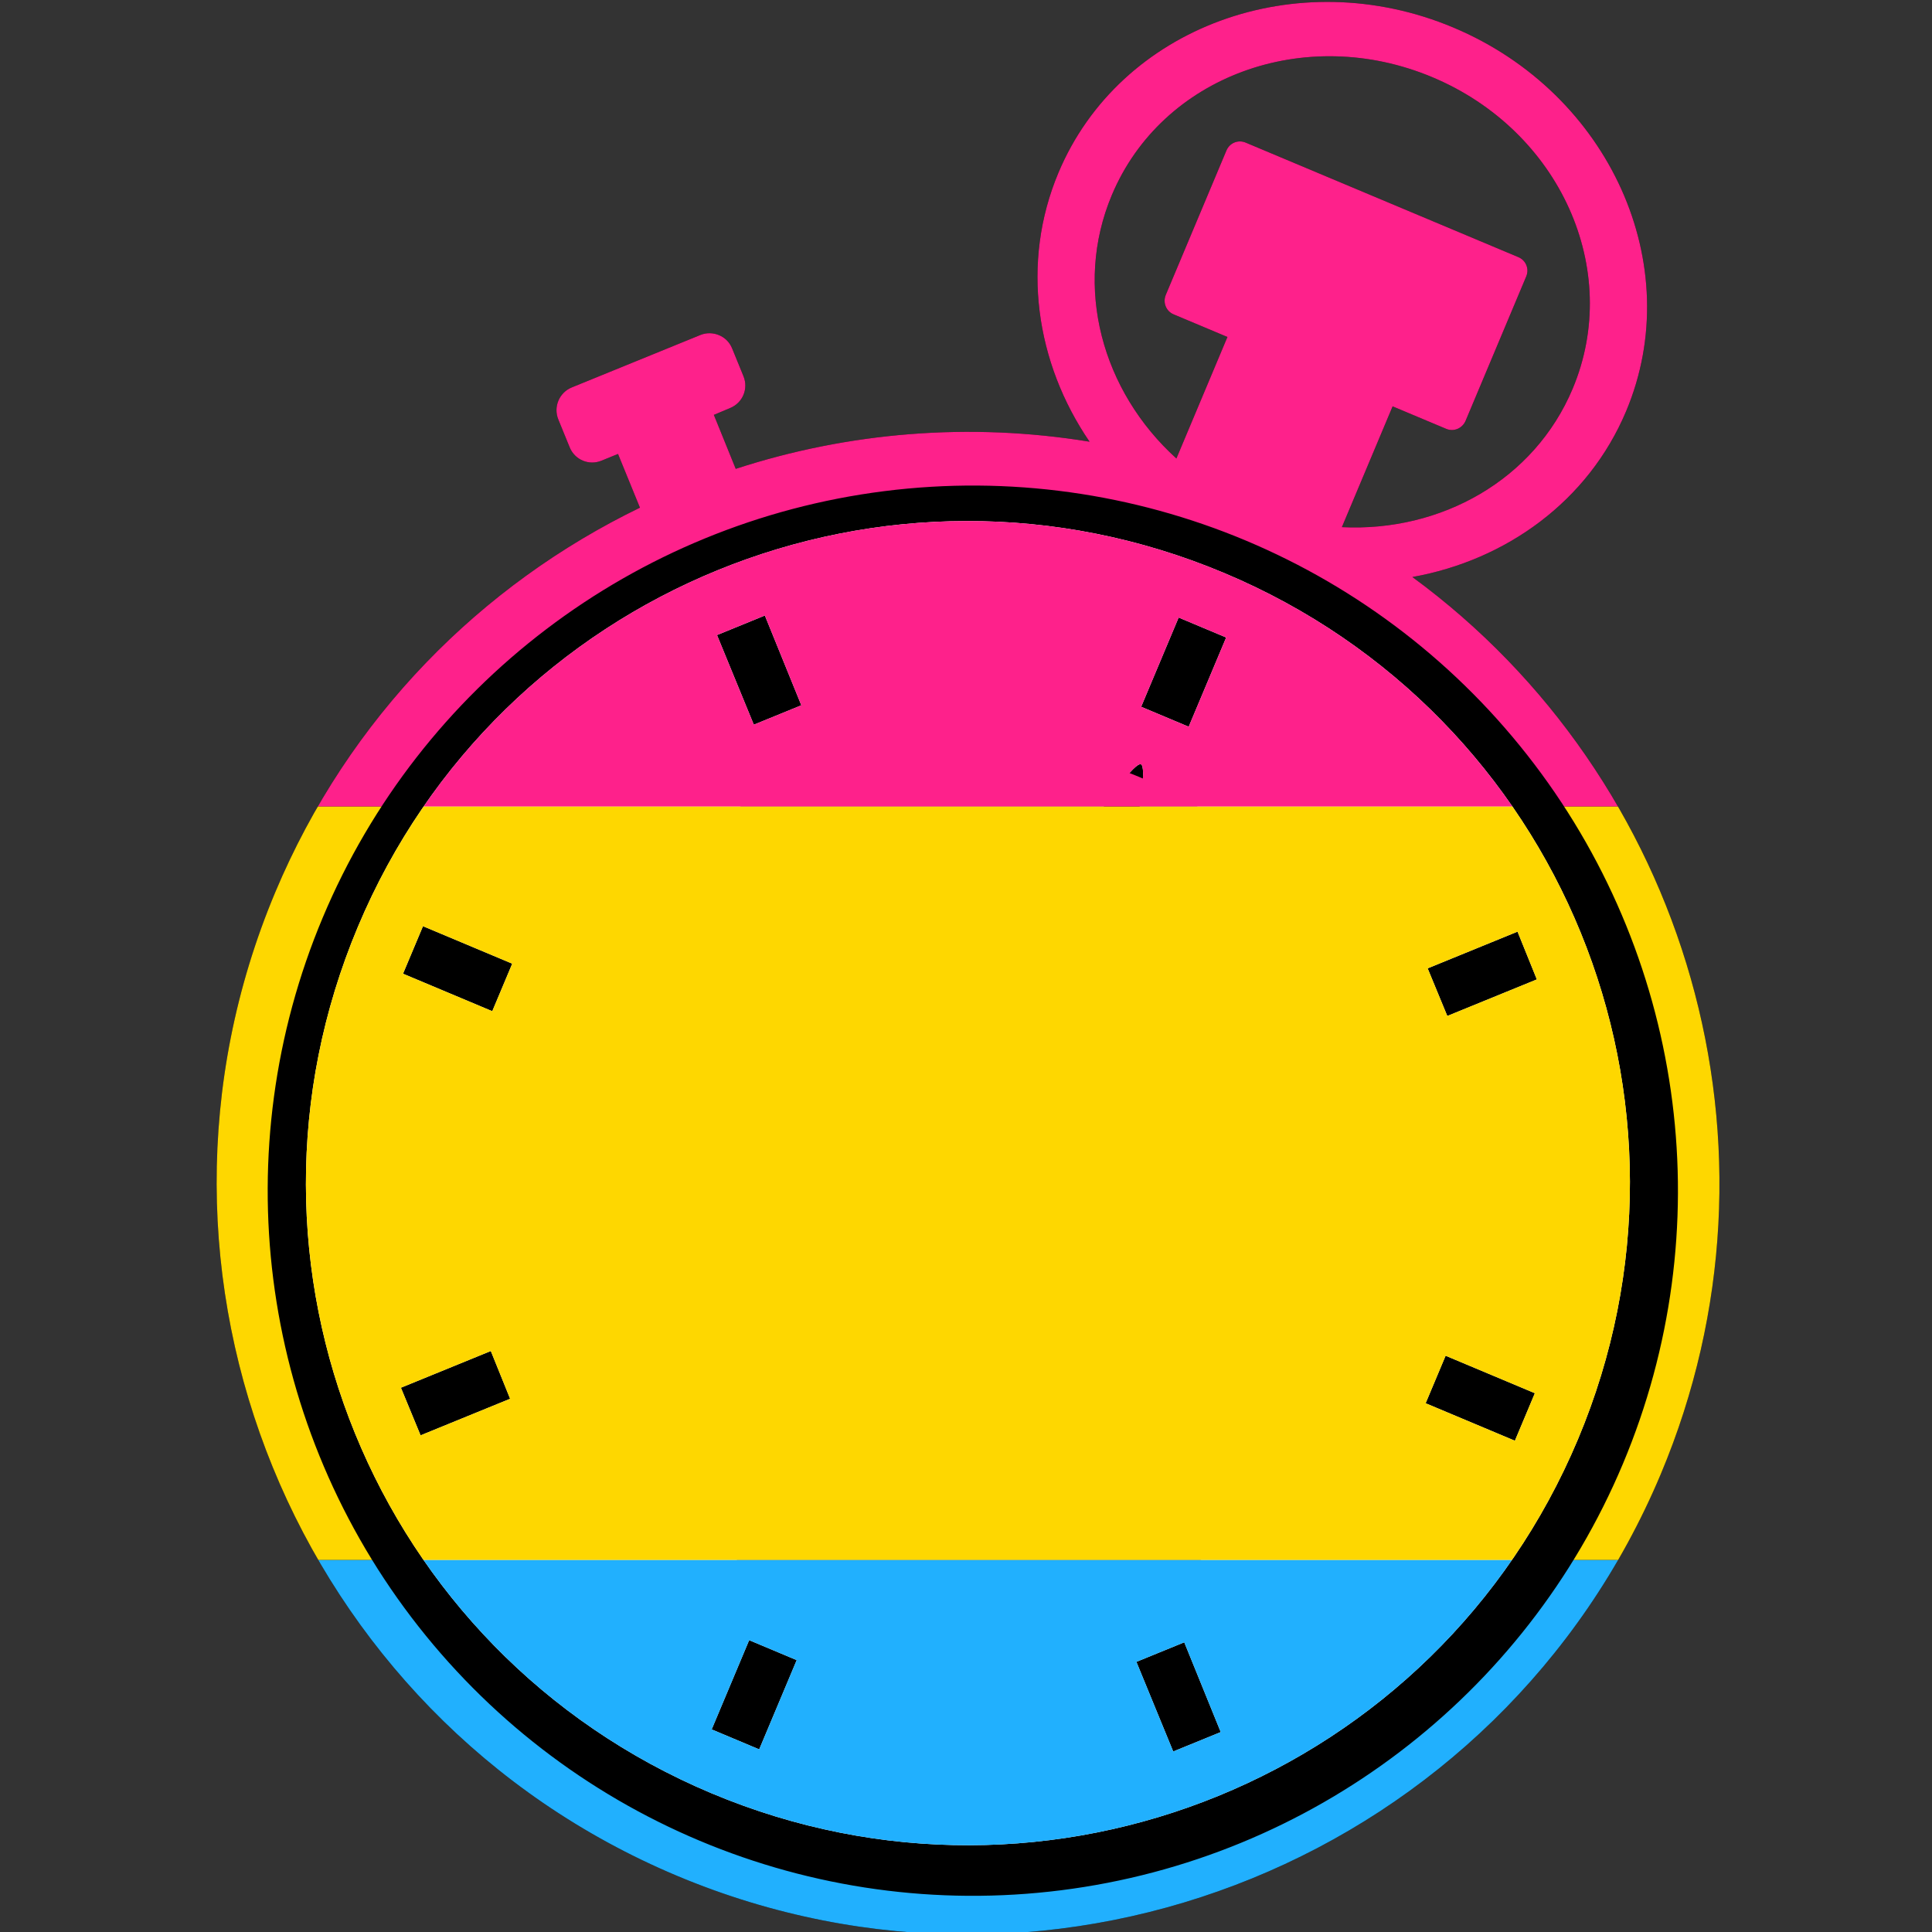 <?xml version="1.0" encoding="UTF-8" standalone="no"?>
<!-- Created with Inkscape (http://www.inkscape.org/) -->

<svg
   id="svg4567"
   sodipodi:docname="logov4broken.svg"
   viewBox="0 0 400 400"
   version="1.1"
   inkscape:version="1.2.2 (b0a8486541, 2022-12-01)"
   width="400"
   height="400"
   xmlns:inkscape="http://www.inkscape.org/namespaces/inkscape"
   xmlns:sodipodi="http://sodipodi.sourceforge.net/DTD/sodipodi-0.dtd"
   xmlns="http://www.w3.org/2000/svg"
   xmlns:svg="http://www.w3.org/2000/svg"
   xmlns:rdf="http://www.w3.org/1999/02/22-rdf-syntax-ns#"
   xmlns:cc="http://creativecommons.org/ns#"
   xmlns:dc="http://purl.org/dc/elements/1.1/">
  <rect x="0" y="0" width="400" height="400" fill="#333333" stroke="none"/>
  <defs
     id="defs11">
    <clipPath
       clipPathUnits="userSpaceOnUse"
       id="clipPath2488">
      <g
         id="g2496"
         inkscape:export-ydpi="500"
         inkscape:export-xdpi="500"
         inkscape:export-filename="E:\Meus Dados\Downloads\bitmap.png"
         transform="matrix(1.607,0.675,-0.675,1.607,-1181.945,-291.024)">
        <circle
           id="circle2490"
           style="color:#000000;fill:#ffffff"
           transform="matrix(1.144,0,0,1.144,-153.08,-12.417)"
           cx="1015.357"
           cy="86.291"
           r="73.214" />
        <circle
           id="circle2492"
           style="color:#000000;fill:#999999"
           transform="matrix(0.617,0,0,0.617,628.08,-190.02)"
           cx="615.357"
           cy="447.005"
           r="85" />
        <path
           id="path2494"
           style="color:#000000;text-indent:0;text-transform:none;fill:#000000"
           inkscape:connector-curvature="0"
           d="m 1007.6,-63.188 c -20.144,0 -36.562,15.28 -36.562,34.062 0,11.597 6.254,21.873 15.781,28.031 -14.079,3.376 -26.887,10.078 -37.5,19.25 l -4.88,-4.905 1.469,-1.5 c 1.137,-1.137 1.137,-2.957 0,-4.094 l -2.53,-2.531 c -0.568,-0.568 -1.29,-0.844 -2.031,-0.844 -0.742,0 -1.494,0.275 -2.062,0.844 l -11.67,11.656 c -1.137,1.137 -1.137,2.988 0,4.125 l 2.531,2.531 c 1.137,1.137 2.957,1.137 4.094,0 l 1.5,-1.5 4.875,4.875 c -13.835,15.722 -22.25,36.319 -22.25,58.875 0,49.231 40.019,89.25 89.25,89.25 49.23,0 89.25,-40.019 89.25,-89.25 0,-42.074 -29.24,-77.425 -68.469,-86.812 9.513,-6.16 15.781,-16.415 15.781,-28 0,-18.782 -16.418,-34.062 -36.562,-34.062 z m 0,6.406 c 16.432,0 29.688,12.335 29.688,27.656 0,11.767 -7.835,21.767 -18.906,25.781 v -15.562 h 6.906 c 0.979,0 1.75,-0.802 1.75,-1.781 v -18.594 c 0,-0.979 -0.771,-1.75 -1.75,-1.75 h -35.125 c -0.979,0 -1.75,0.771 -1.75,1.75 v 18.594 c 0,0.979 0.771,1.781 1.75,1.781 h 6.938 v 15.656 c -11.216,-3.945 -19.188,-14.009 -19.188,-25.875 0,-15.321 13.256,-27.656 29.688,-27.656 z m 0,63.875 c 43.475,0 78.594,35.119 78.594,78.594 0,43.475 -35.119,78.625 -78.594,78.625 -43.475,0 -78.594,-35.15 -78.594,-78.625 0,-43.475 35.119,-78.594 78.594,-78.594 z m -2.938,6.969 v 11.5 h 6.125 v -11.5 z m 2.625,17.812 c -1.459,0 -5.157,19.942 -9.031,51.531 -0.179,0.734 -0.312,1.492 -0.312,2.281 0,0.01 -3e-5,0.021 0,0.031 -10e-4,0.011 10e-4,0.02 0,0.031 0.033,5.297 4.351,9.594 9.656,9.594 5.326,0 9.656,-4.331 9.656,-9.656 0,-0.965 -0.143,-1.903 -0.406,-2.781 -0.01,-0.031 -0.022,-0.063 -0.031,-0.094 -4.206,-31.232 -8.082,-50.938 -9.531,-50.938 z m -48.031,1 -4.344,4.344 8.156,8.125 4.312,-4.312 -8.125,-8.156 z m 96.969,0 -8.156,8.156 4.344,4.312 8.125,-8.125 -4.312,-4.344 z m -120.12,49.75 v 6.125 h 11.5 v -6.125 z m 131.75,0 v 6.125 h 11.5 v -6.125 z m -104.78,43.406 -8.156,8.156 4.344,4.312 8.125,-8.125 -4.312,-4.344 z m 89.344,0 -4.344,4.344 8.156,8.125 4.312,-4.312 -8.125,-8.156 z m -47.75,19.781 v 11.5 h 6.125 v -11.5 z" />
      </g>
    </clipPath>
    <clipPath
       clipPathUnits="userSpaceOnUse"
       id="clipPath2576">
      <g
         id="g2584"
         inkscape:export-ydpi="500"
         inkscape:export-xdpi="500"
         inkscape:export-filename="E:\Meus Dados\Downloads\bitmap.png"
         transform="matrix(1.607,0.675,-0.675,1.607,-1181.945,-291.024)">
        <circle
           id="circle2578"
           style="color:#000000;fill:#ffffff"
           transform="matrix(1.144,0,0,1.144,-153.08,-12.417)"
           cx="1015.357"
           cy="86.291"
           r="73.214" />
        <circle
           id="circle2580"
           style="color:#000000;fill:#999999"
           transform="matrix(0.617,0,0,0.617,628.08,-190.02)"
           cx="615.357"
           cy="447.005"
           r="85" />
        <path
           id="path2582"
           style="color:#000000;text-indent:0;text-transform:none;fill:#000000"
           inkscape:connector-curvature="0"
           d="m 1007.6,-63.188 c -20.144,0 -36.562,15.28 -36.562,34.062 0,11.597 6.254,21.873 15.781,28.031 -14.079,3.376 -26.887,10.078 -37.5,19.25 l -4.88,-4.905 1.469,-1.5 c 1.137,-1.137 1.137,-2.957 0,-4.094 l -2.53,-2.531 c -0.568,-0.568 -1.29,-0.844 -2.031,-0.844 -0.742,0 -1.494,0.275 -2.062,0.844 l -11.67,11.656 c -1.137,1.137 -1.137,2.988 0,4.125 l 2.531,2.531 c 1.137,1.137 2.957,1.137 4.094,0 l 1.5,-1.5 4.875,4.875 c -13.835,15.722 -22.25,36.319 -22.25,58.875 0,49.231 40.019,89.25 89.25,89.25 49.23,0 89.25,-40.019 89.25,-89.25 0,-42.074 -29.24,-77.425 -68.469,-86.812 9.513,-6.16 15.781,-16.415 15.781,-28 0,-18.782 -16.418,-34.062 -36.562,-34.062 z m 0,6.406 c 16.432,0 29.688,12.335 29.688,27.656 0,11.767 -7.835,21.767 -18.906,25.781 v -15.562 h 6.906 c 0.979,0 1.75,-0.802 1.75,-1.781 v -18.594 c 0,-0.979 -0.771,-1.75 -1.75,-1.75 h -35.125 c -0.979,0 -1.75,0.771 -1.75,1.75 v 18.594 c 0,0.979 0.771,1.781 1.75,1.781 h 6.938 v 15.656 c -11.216,-3.945 -19.188,-14.009 -19.188,-25.875 0,-15.321 13.256,-27.656 29.688,-27.656 z m 0,63.875 c 43.475,0 78.594,35.119 78.594,78.594 0,43.475 -35.119,78.625 -78.594,78.625 -43.475,0 -78.594,-35.15 -78.594,-78.625 0,-43.475 35.119,-78.594 78.594,-78.594 z m -2.938,6.969 v 11.5 h 6.125 v -11.5 z m 2.625,17.812 c -1.459,0 -5.157,19.942 -9.031,51.531 -0.179,0.734 -0.312,1.492 -0.312,2.281 0,0.01 -3e-5,0.021 0,0.031 -10e-4,0.011 10e-4,0.02 0,0.031 0.033,5.297 4.351,9.594 9.656,9.594 5.326,0 9.656,-4.331 9.656,-9.656 0,-0.965 -0.143,-1.903 -0.406,-2.781 -0.01,-0.031 -0.022,-0.063 -0.031,-0.094 -4.206,-31.232 -8.082,-50.938 -9.531,-50.938 z m -48.031,1 -4.344,4.344 8.156,8.125 4.312,-4.312 -8.125,-8.156 z m 96.969,0 -8.156,8.156 4.344,4.312 8.125,-8.125 -4.312,-4.344 z m -120.12,49.75 v 6.125 h 11.5 v -6.125 z m 131.75,0 v 6.125 h 11.5 v -6.125 z m -104.78,43.406 -8.156,8.156 4.344,4.312 8.125,-8.125 -4.312,-4.344 z m 89.344,0 -4.344,4.344 8.156,8.125 4.312,-4.312 -8.125,-8.156 z m -47.75,19.781 v 11.5 h 6.125 v -11.5 z" />
      </g>
    </clipPath>
    <clipPath
       clipPathUnits="userSpaceOnUse"
       id="clipPath2642">
      <g
         id="g2650"
         inkscape:export-ydpi="500"
         inkscape:export-xdpi="500"
         inkscape:export-filename="E:\Meus Dados\Downloads\bitmap.png"
         transform="matrix(1.607,0.675,-0.675,1.607,-1181.945,-291.024)">
        <circle
           id="circle2644"
           style="color:#000000;fill:#ffffff"
           transform="matrix(1.144,0,0,1.144,-153.08,-12.417)"
           cx="1015.357"
           cy="86.291"
           r="73.214" />
        <circle
           id="circle2646"
           style="color:#000000;fill:#999999"
           transform="matrix(0.617,0,0,0.617,628.08,-190.02)"
           cx="615.357"
           cy="447.005"
           r="85" />
        <path
           id="path2648"
           style="color:#000000;text-indent:0;text-transform:none;fill:#000000"
           inkscape:connector-curvature="0"
           d="m 1007.6,-63.188 c -20.144,0 -36.562,15.28 -36.562,34.062 0,11.597 6.254,21.873 15.781,28.031 -14.079,3.376 -26.887,10.078 -37.5,19.25 l -4.88,-4.905 1.469,-1.5 c 1.137,-1.137 1.137,-2.957 0,-4.094 l -2.53,-2.531 c -0.568,-0.568 -1.29,-0.844 -2.031,-0.844 -0.742,0 -1.494,0.275 -2.062,0.844 l -11.67,11.656 c -1.137,1.137 -1.137,2.988 0,4.125 l 2.531,2.531 c 1.137,1.137 2.957,1.137 4.094,0 l 1.5,-1.5 4.875,4.875 c -13.835,15.722 -22.25,36.319 -22.25,58.875 0,49.231 40.019,89.25 89.25,89.25 49.23,0 89.25,-40.019 89.25,-89.25 0,-42.074 -29.24,-77.425 -68.469,-86.812 9.513,-6.16 15.781,-16.415 15.781,-28 0,-18.782 -16.418,-34.062 -36.562,-34.062 z m 0,6.406 c 16.432,0 29.688,12.335 29.688,27.656 0,11.767 -7.835,21.767 -18.906,25.781 v -15.562 h 6.906 c 0.979,0 1.75,-0.802 1.75,-1.781 v -18.594 c 0,-0.979 -0.771,-1.75 -1.75,-1.75 h -35.125 c -0.979,0 -1.75,0.771 -1.75,1.75 v 18.594 c 0,0.979 0.771,1.781 1.75,1.781 h 6.938 v 15.656 c -11.216,-3.945 -19.188,-14.009 -19.188,-25.875 0,-15.321 13.256,-27.656 29.688,-27.656 z m 0,63.875 c 43.475,0 78.594,35.119 78.594,78.594 0,43.475 -35.119,78.625 -78.594,78.625 -43.475,0 -78.594,-35.15 -78.594,-78.625 0,-43.475 35.119,-78.594 78.594,-78.594 z m -2.938,6.969 v 11.5 h 6.125 v -11.5 z m 2.625,17.812 c -1.459,0 -5.157,19.942 -9.031,51.531 -0.179,0.734 -0.312,1.492 -0.312,2.281 0,0.01 -3e-5,0.021 0,0.031 -10e-4,0.011 10e-4,0.02 0,0.031 0.033,5.297 4.351,9.594 9.656,9.594 5.326,0 9.656,-4.331 9.656,-9.656 0,-0.965 -0.143,-1.903 -0.406,-2.781 -0.01,-0.031 -0.022,-0.063 -0.031,-0.094 -4.206,-31.232 -8.082,-50.938 -9.531,-50.938 z m -48.031,1 -4.344,4.344 8.156,8.125 4.312,-4.312 -8.125,-8.156 z m 96.969,0 -8.156,8.156 4.344,4.312 8.125,-8.125 -4.312,-4.344 z m -120.12,49.75 v 6.125 h 11.5 v -6.125 z m 131.75,0 v 6.125 h 11.5 v -6.125 z m -104.78,43.406 -8.156,8.156 4.344,4.312 8.125,-8.125 -4.312,-4.344 z m 89.344,0 -4.344,4.344 8.156,8.125 4.312,-4.312 -8.125,-8.156 z m -47.75,19.781 v 11.5 h 6.125 v -11.5 z" />
      </g>
    </clipPath>
  </defs>
  <sodipodi:namedview
     id="base"
     bordercolor="#666666"
     inkscape:pageshadow="2"
     inkscape:window-y="-8"
     fit-margin-left="0"
     pagecolor="#ffffff"
     fit-margin-top="0"
     inkscape:window-maximized="1"
     inkscape:zoom="0.9899495"
     inkscape:window-x="-8"
     inkscape:window-height="1017"
     showgrid="false"
     borderopacity="1.0"
     inkscape:current-layer="layer1"
     inkscape:cx="399.01025"
     inkscape:cy="273.75134"
     fit-margin-right="0"
     fit-margin-bottom="0"
     inkscape:window-width="1920"
     inkscape:pageopacity="0"
     inkscape:document-units="px"
     inkscape:showpageshadow="2"
     inkscape:pagecheckerboard="0"
     inkscape:deskcolor="#d1d1d1" />
  <g
     id="layer1"
     inkscape:label="Camada 1"
     inkscape:groupmode="layer"
     transform="translate(-179.03,-281.87)">
    <g
       id="g3841"
       inkscape:export-ydpi="500"
       inkscape:export-xdpi="500"
       inkscape:export-filename="E:\Meus Dados\Downloads\bitmap.png"
       transform="matrix(1.607,0.675,-0.675,1.607,-1181.945,-291.024)">
      <circle
         id="path3838"
         style="color:#000000;fill:#ffffff"
         transform="matrix(1.144,0,0,1.144,-153.08,-12.417)"
         cx="1015.357"
         cy="86.291"
         r="73.214" />
      <circle
         id="path3039"
         style="color:#000000;fill:#999999"
         transform="matrix(0.617,0,0,0.617,628.08,-190.02)"
         cx="615.357"
         cy="447.005"
         r="85" />
      <path
         id="path2996"
         style="color:#000000;text-indent:0;text-transform:none;fill:#000000"
         inkscape:connector-curvature="0"
         d="m 1007.6,-63.188 c -20.144,0 -36.562,15.28 -36.562,34.062 0,11.597 6.254,21.873 15.781,28.031 -14.079,3.376 -26.887,10.078 -37.5,19.25 l -4.88,-4.905 1.469,-1.5 c 1.137,-1.137 1.137,-2.957 0,-4.094 l -2.53,-2.531 c -0.568,-0.568 -1.29,-0.844 -2.031,-0.844 -0.742,0 -1.494,0.275 -2.062,0.844 l -11.67,11.656 c -1.137,1.137 -1.137,2.988 0,4.125 l 2.531,2.531 c 1.137,1.137 2.957,1.137 4.094,0 l 1.5,-1.5 4.875,4.875 c -13.835,15.722 -22.25,36.319 -22.25,58.875 0,49.231 40.019,89.25 89.25,89.25 49.23,0 89.25,-40.019 89.25,-89.25 0,-42.074 -29.24,-77.425 -68.469,-86.812 9.513,-6.16 15.781,-16.415 15.781,-28 0,-18.782 -16.418,-34.062 -36.562,-34.062 z m 0,6.406 c 16.432,0 29.688,12.335 29.688,27.656 0,11.767 -7.835,21.767 -18.906,25.781 v -15.562 h 6.906 c 0.979,0 1.75,-0.802 1.75,-1.781 v -18.594 c 0,-0.979 -0.771,-1.75 -1.75,-1.75 h -35.125 c -0.979,0 -1.75,0.771 -1.75,1.75 v 18.594 c 0,0.979 0.771,1.781 1.75,1.781 h 6.938 v 15.656 c -11.216,-3.945 -19.188,-14.009 -19.188,-25.875 0,-15.321 13.256,-27.656 29.688,-27.656 z m 0,63.875 c 43.475,0 78.594,35.119 78.594,78.594 0,43.475 -35.119,78.625 -78.594,78.625 -43.475,0 -78.594,-35.15 -78.594,-78.625 0,-43.475 35.119,-78.594 78.594,-78.594 z m -2.938,6.969 v 11.5 h 6.125 v -11.5 z m 2.625,17.812 c -1.459,0 -5.157,19.942 -9.031,51.531 -0.179,0.734 -0.312,1.492 -0.312,2.281 0,0.01 -3e-5,0.021 0,0.031 -10e-4,0.011 10e-4,0.02 0,0.031 0.033,5.297 4.351,9.594 9.656,9.594 5.326,0 9.656,-4.331 9.656,-9.656 0,-0.965 -0.143,-1.903 -0.406,-2.781 -0.01,-0.031 -0.022,-0.063 -0.031,-0.094 -4.206,-31.232 -8.082,-50.938 -9.531,-50.938 z m -48.031,1 -4.344,4.344 8.156,8.125 4.312,-4.312 -8.125,-8.156 z m 96.969,0 -8.156,8.156 4.344,4.312 8.125,-8.125 -4.312,-4.344 z m -120.12,49.75 v 6.125 h 11.5 v -6.125 z m 131.75,0 v 6.125 h 11.5 v -6.125 z m -104.78,43.406 -8.156,8.156 4.344,4.312 8.125,-8.125 -4.312,-4.344 z m 89.344,0 -4.344,4.344 8.156,8.125 4.312,-4.312 -8.125,-8.156 z m -47.75,19.781 v 11.5 h 6.125 v -11.5 z" />
    </g>
    <path
       id="rect223-3"
       clip-path="url(#clipPath2488)"
       style="mix-blend-mode:lighten;fill:#fe218b;stroke-width:13.031"
       transform="translate(-1.9505499e-4)"
       d="m 179.03,281.87 h 400 v 167 h -400 z" />
    <path
       id="rect223-1-8"
       clip-path="url(#clipPath2576)"
       style="mix-blend-mode:screen;fill:#fed700;stroke-width:12.595"
       transform="translate(-1.9505499e-4)"
       d="m 179.03,448.87 h 400 v 156 h -400 z" />
    <path
       id="rect223-5-5"
       clip-path="url(#clipPath2642)"
       style="mix-blend-mode:screen;fill:#21b0fe;stroke-width:8.887"
       transform="translate(3.8763662e-5)"
       d="m 179.03,604.87 h 400 v 77.679 h -400 z" />
  </g>
</svg>
